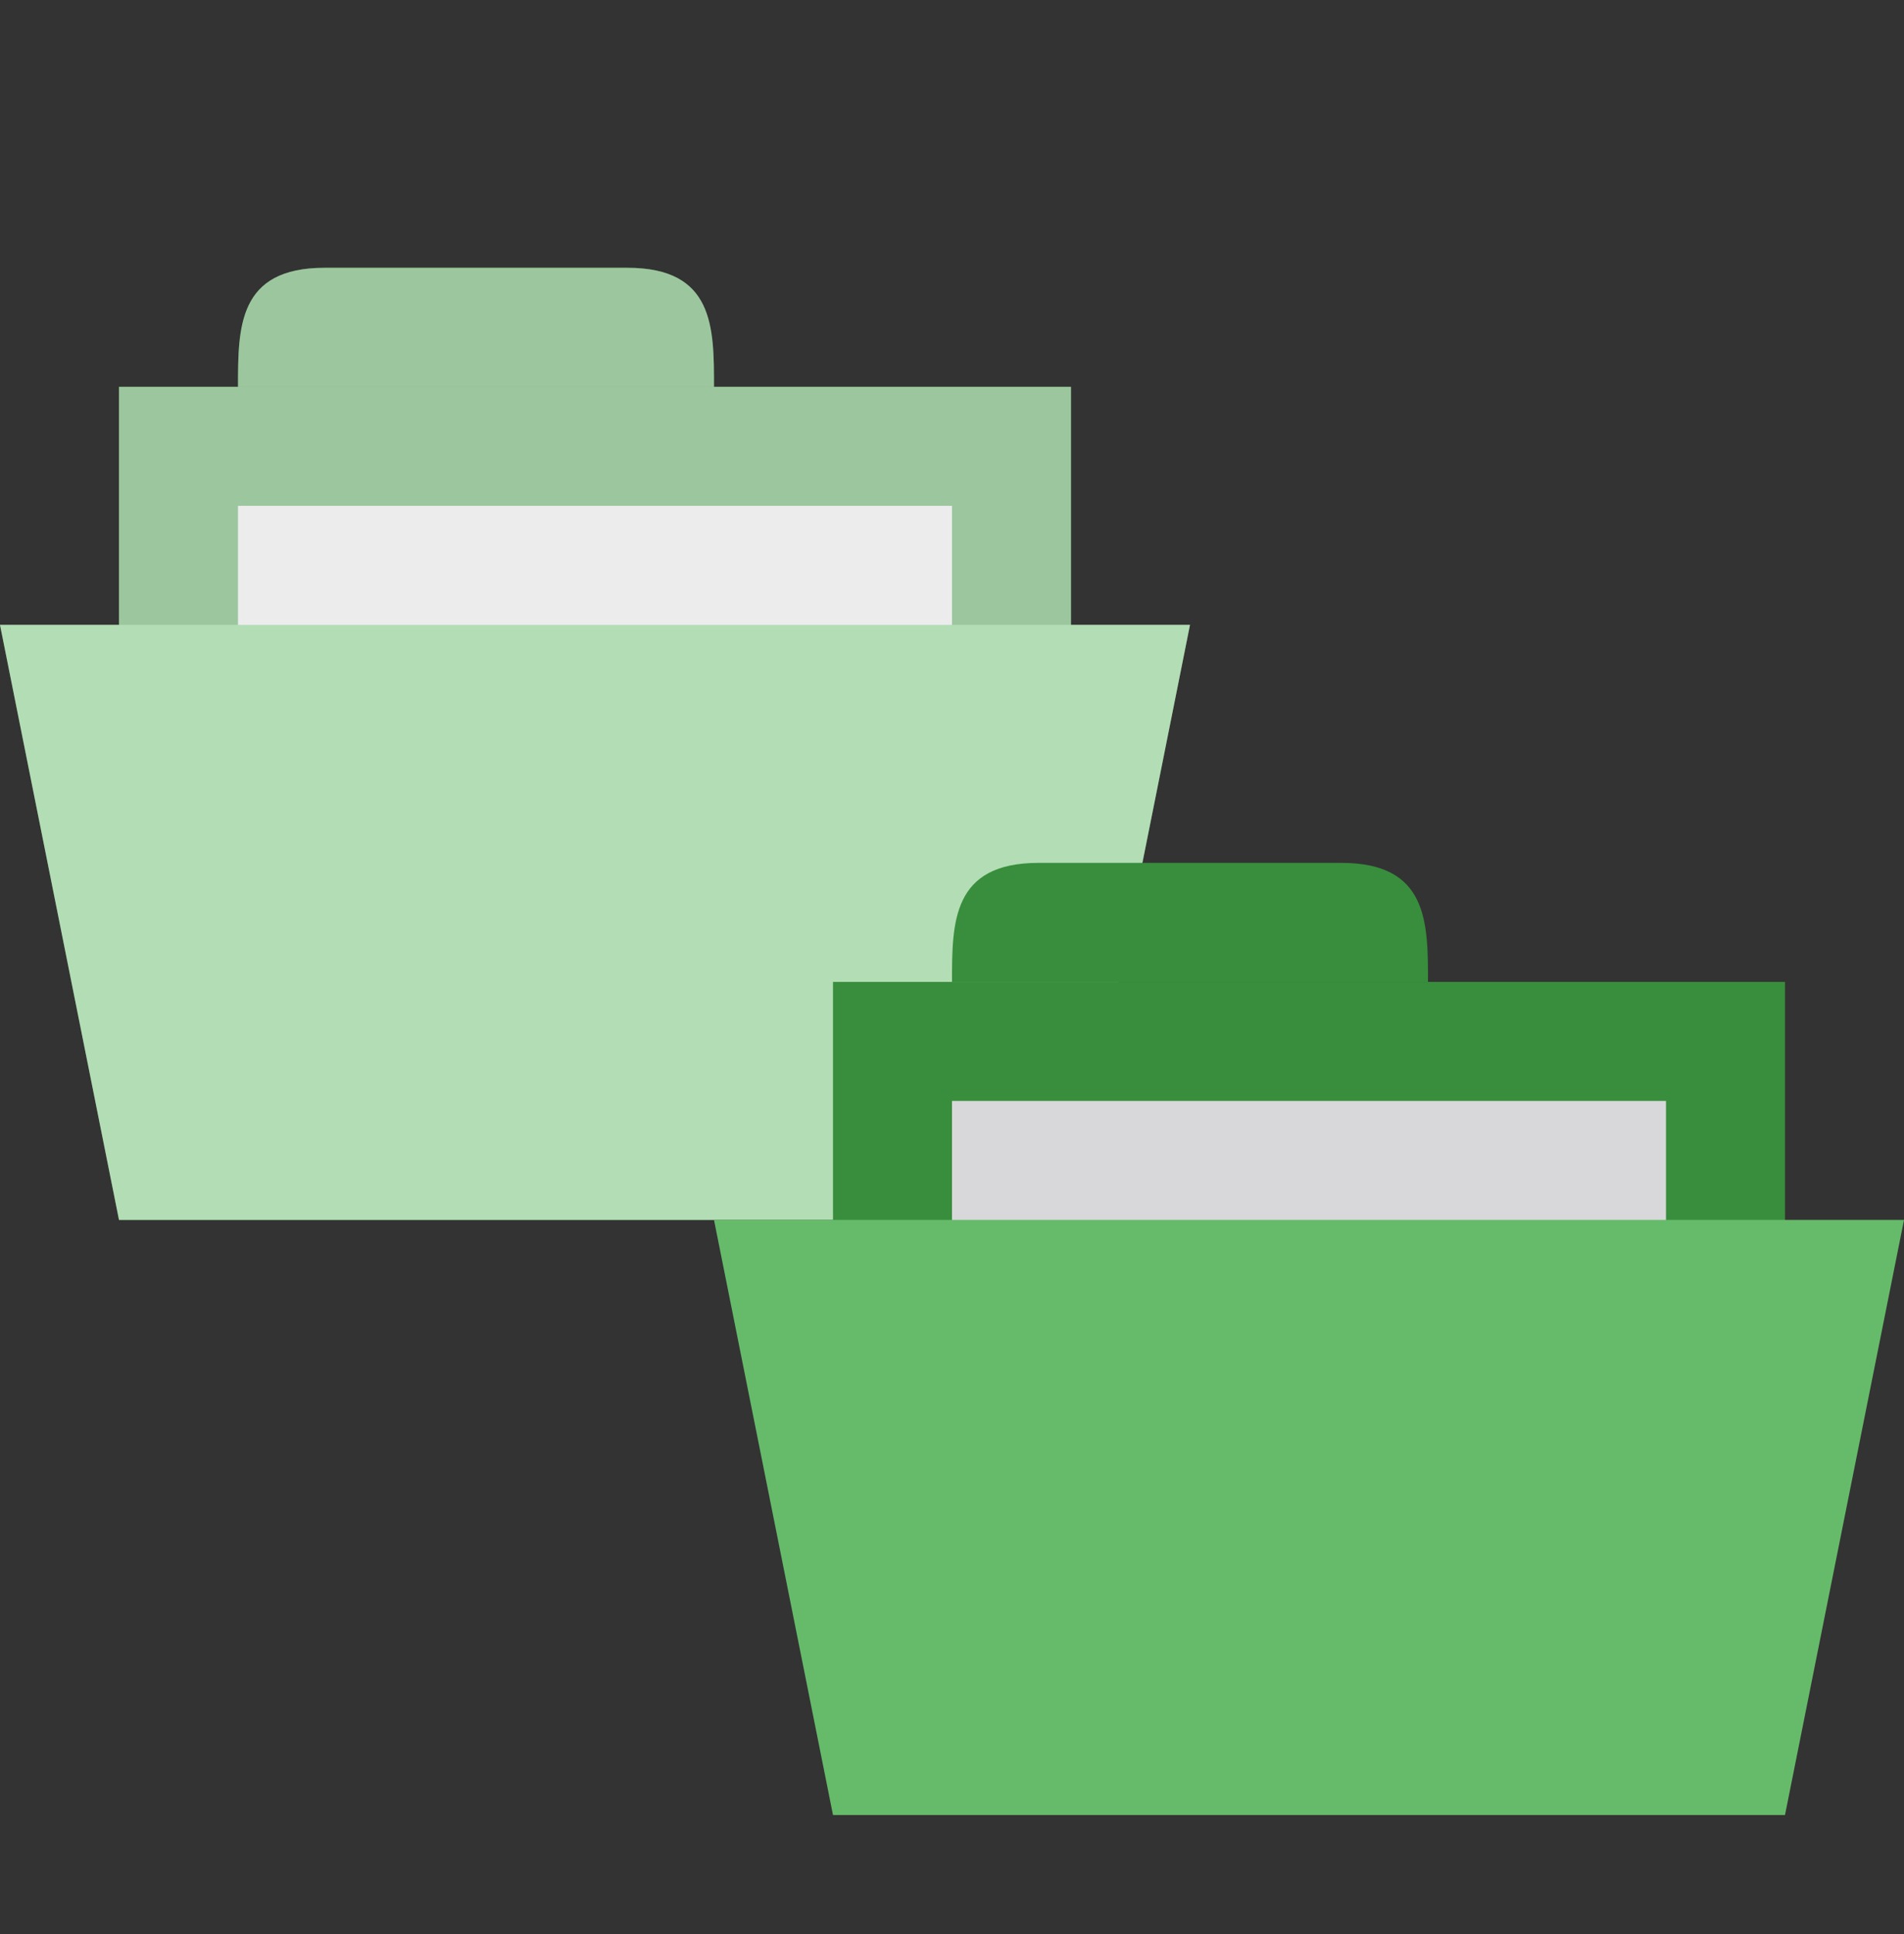 <svg xmlns="http://www.w3.org/2000/svg" width="16" height="16.25" viewBox="0 0 12.8 13">
 <rect x="0" y="0" width="12.8" height="13" fill="#333333" stroke="none"/>
 <path style="fill:#388e3c;fill-opacity:1;stroke:none" d="m 0.8 2.6 0 2.4 6.4 0 0 -2.4 z"/>
 <path style="fill:#388e3c;fill-opacity:1;stroke:none" d="m 1.6,2.6 c 0,-0.4 0,-0.8 0.582,-0.8 l 2.036,0 C 4.8,1.8 4.8,2.2 4.8,2.6 Z"/>
 <rect y="3.4" x="1.6" width="4.8" height="1.6" style="fill:#d8d8da;fill-opacity:1;stroke:none;fill-rule:evenodd"/>
 <path style="fill:#66bb6a;fill-opacity:1;stroke:none" d="m 0 4.2 8 0 -0.8 4 -6.4 0 z"/>
 <path style="fill:#fff;opacity:0.5;fill-opacity:1;stroke:none" transform="matrix(0.8 0 0 0.8 0 0)" d="m 2.727 2.25 c -0.728 0 -0.727 0.5 -0.727 1 l -1 0 l 0 2 l -1 0 l 1 5 l 8 0 l 1 -5 l -1 0 l 0 -2 l -3 0 c 0 -0.5 0.001 -1 -0.727 -1 l -2.547 0 z"/>
 <path style="fill:#388e3c;fill-opacity:1;stroke:none" d="M 5.6,6.6 5.6,9 12,9 12,6.6 z"/>
 <path style="fill:#388e3c;fill-opacity:1;stroke:none" d="m 6.4 6.6 c 0 -0.4 0 -0.8 0.582 -0.8 l 2.036 0 c 0.582 0 0.582 0.4 0.582 0.8 z"/>
 <rect y="7.4" x="6.4" width="4.8" height="1.6" style="fill:#d8d8da;fill-opacity:1;stroke:none;fill-rule:evenodd"/>
 <path style="fill:#66bb6a;fill-opacity:1;stroke:none" d="m 4.8 8.2 8 0 -0.8 4 -6.4 0 z"/>
</svg>
